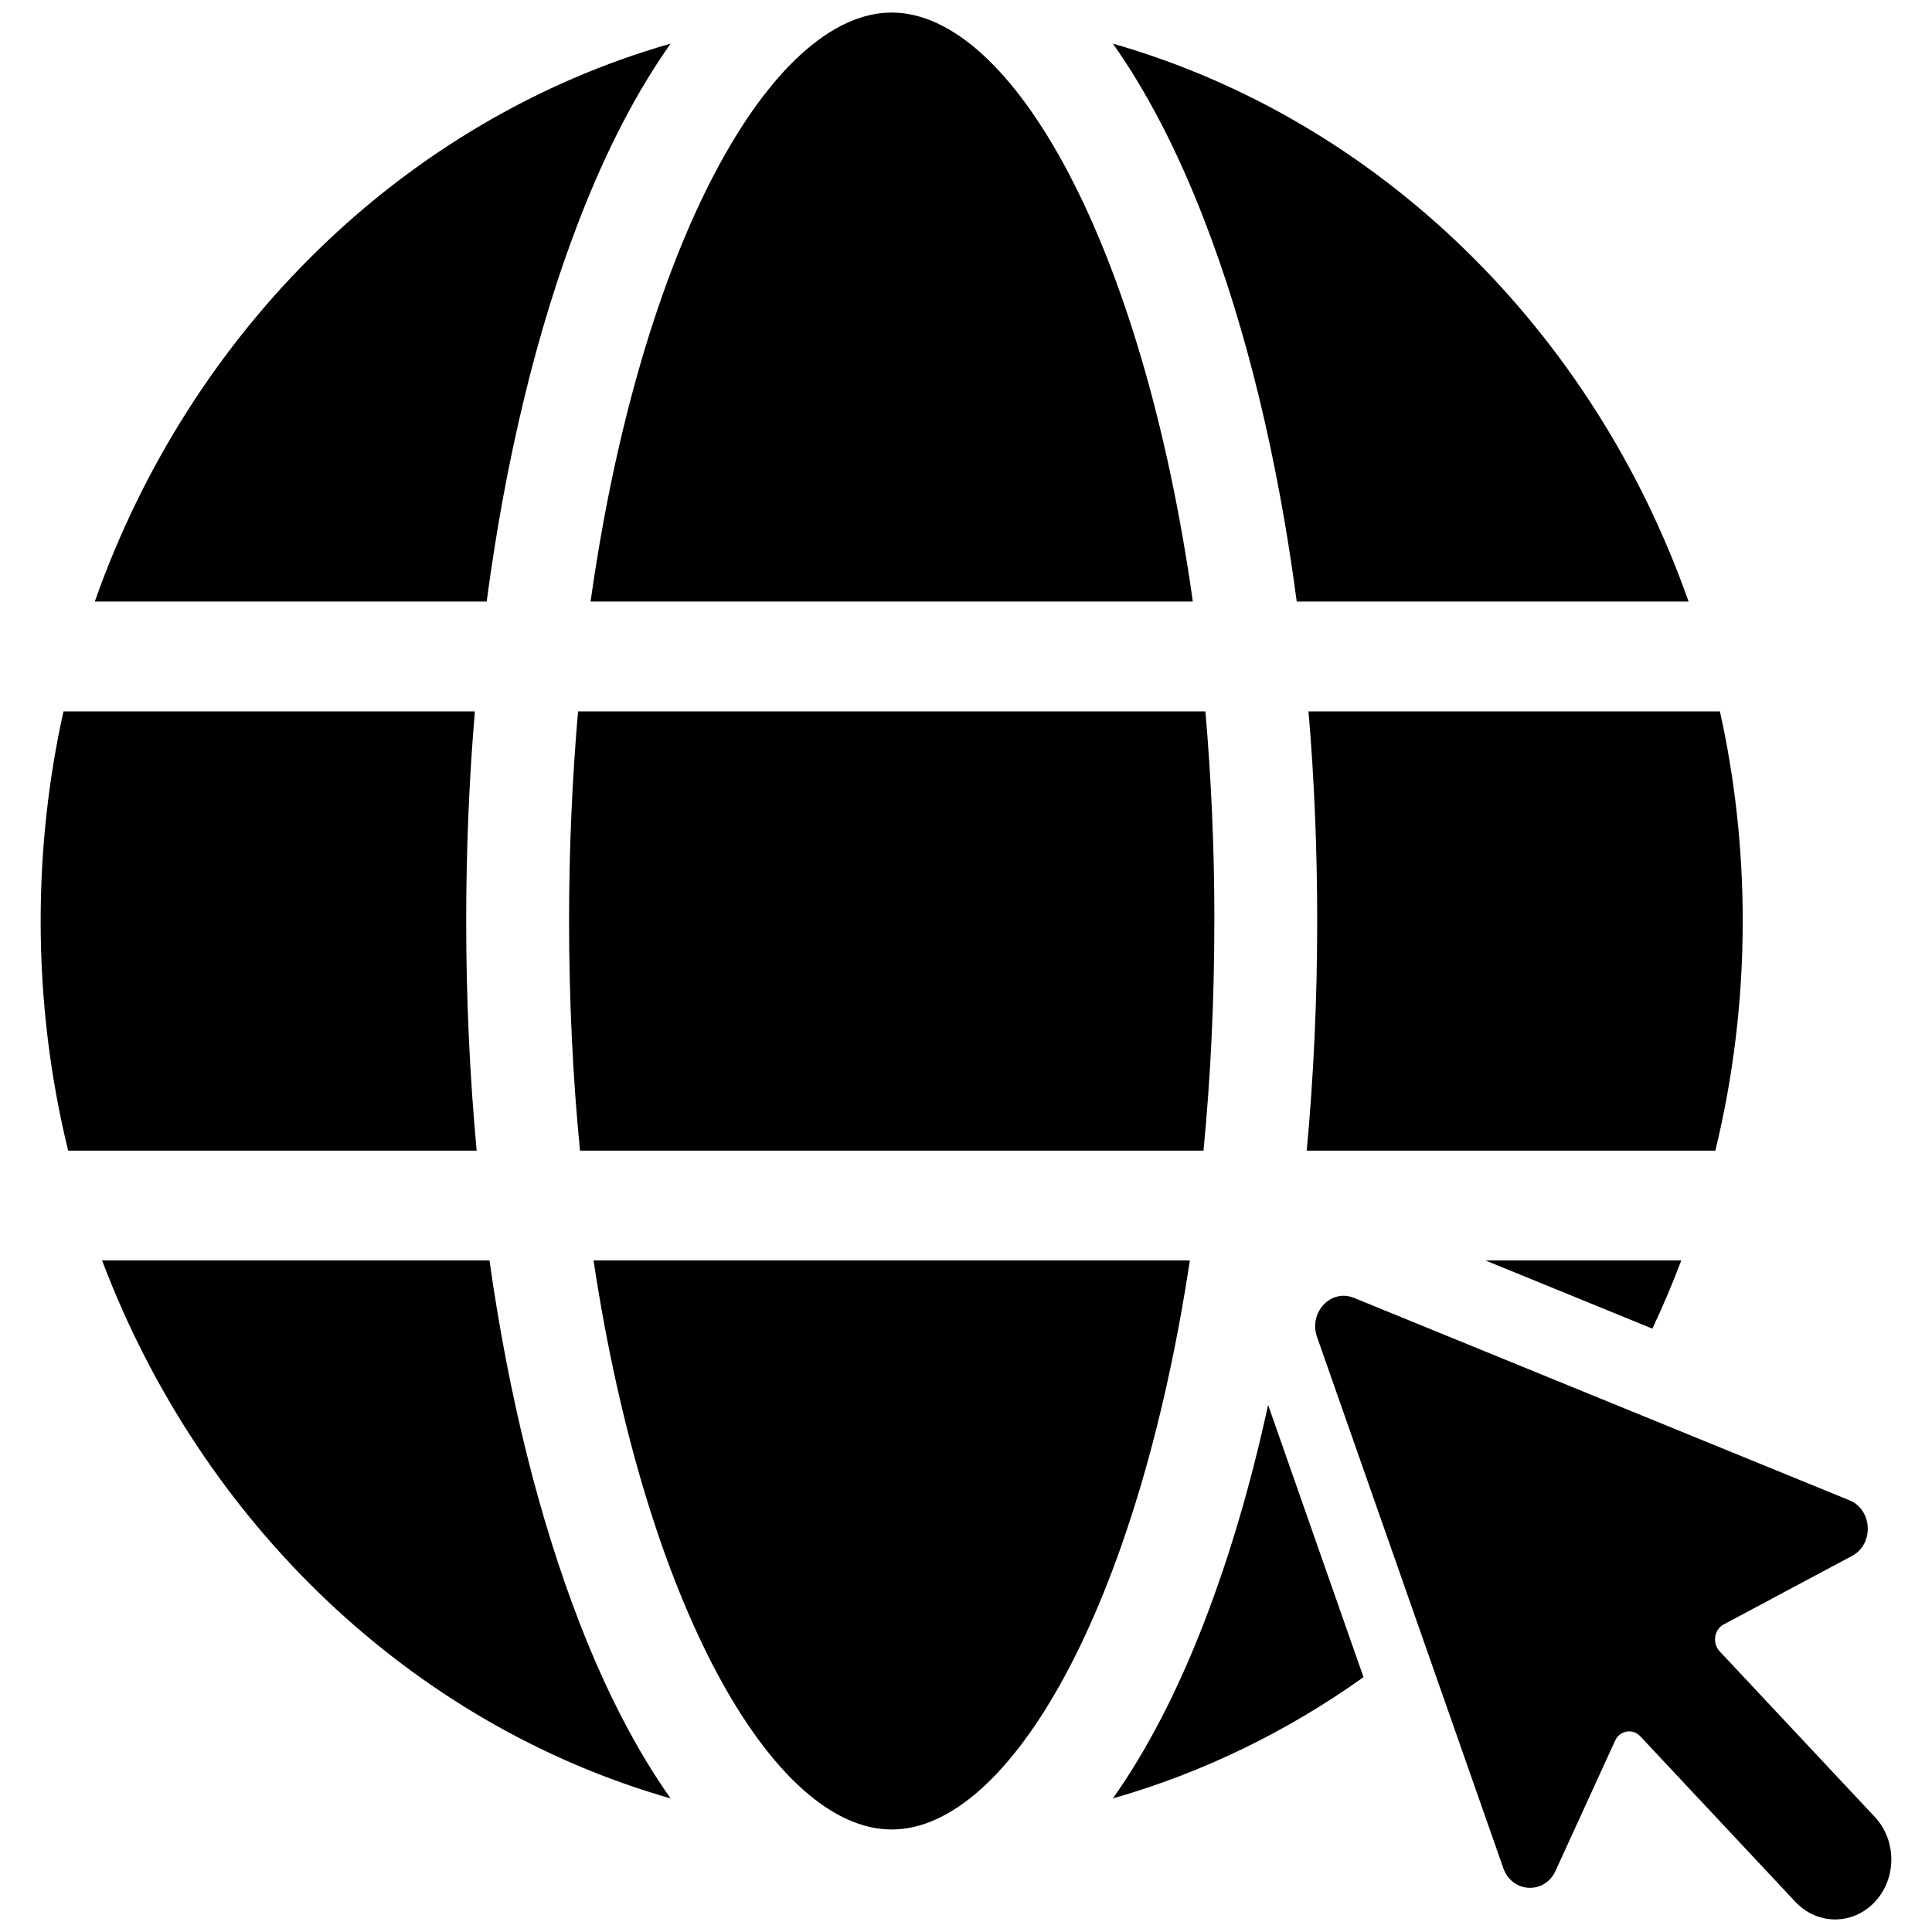 <?xml version="1.0" encoding="UTF-8"?><svg id="_ícones" xmlns="http://www.w3.org/2000/svg" viewBox="0 0 1000 1000"><g id="site"><path d="m347.11,22.57c-17.33,24.49-33.16,54.82-47.05,90.68-22.12,56.89-38.39,124.48-48.16,198.11H49.07C98.59,170.61,209.59,61.94,347.11,22.57Z"/><path d="m874.01,311.37h-202.82c-9.73-73.63-25.99-141.22-48.12-198.11-13.89-35.86-29.72-66.19-47.05-90.68,137.52,39.37,248.47,148.04,297.99,288.8Z"/><path d="m902.03,476.72c0,41.08-4.94,80.92-14.18,118.85h-211.49c3.58-38.5,5.42-78.34,5.42-118.85,0-36.89-1.5-73.22-4.5-108.51h212.94c7.75,34.83,11.81,71.15,11.81,108.51Z"/><path d="m705.75,868.09c-39.26,28.01-82.97,49.4-129.73,62.78,17.33-24.49,33.16-54.82,47.05-90.68,13.26-34.16,24.44-72.19,33.3-113.01l49.37,140.91Z"/><path d="m870.23,652.41c-4.55,12.04-9.54,23.77-14.96,35.29l-86.4-35.29h101.36Z"/><path d="m347.11,930.87c-134.13-38.39-243-142.72-294.26-278.46h200.5c9.83,69.6,25.66,133.57,46.71,187.78,13.89,35.86,29.72,66.19,47.05,90.68Z"/><path d="m246.72,595.57H35.28c-9.29-37.93-14.23-77.77-14.23-118.85,0-37.36,4.07-73.69,11.81-108.51h212.94c-3,35.29-4.5,71.62-4.5,108.51,0,40.51,1.84,80.35,5.42,118.85Z"/><path d="m615.86,652.41c-27.11,179.67-93.37,294.53-154.32,294.53s-127.21-114.87-154.32-294.53h308.64Z"/><path d="m628.54,476.72c0,41.65-1.98,81.38-5.61,118.85h-322.72c-3.68-37.46-5.66-77.2-5.66-118.85,0-37.82,1.65-74.1,4.65-108.51h324.71c3,34.41,4.65,70.69,4.65,108.51Z"/><path d="m617.41,311.37h-311.73C331.81,125.76,399.48,6.5,461.54,6.5s129.73,119.26,155.87,304.87Z"/><path d="m890.07,854.7l80.36,85.78c11.36,12.13,11.36,31.79,0,43.92h0c-11.36,12.13-29.78,12.13-41.14,0l-80.28-85.7c-3.95-4.22-10.61-3.03-13.07,2.33l-30.77,67.27c-5.68,12.42-22.53,11.56-27.07-1.39l-96.41-274.92c-4.46-12.7,7.22-25.08,19.09-20.23l256.5,104.79c11.99,4.9,12.8,22.67,1.32,28.79l-66.41,35.45c-4.97,2.65-6.04,9.72-2.11,13.91Z"/></g></svg>